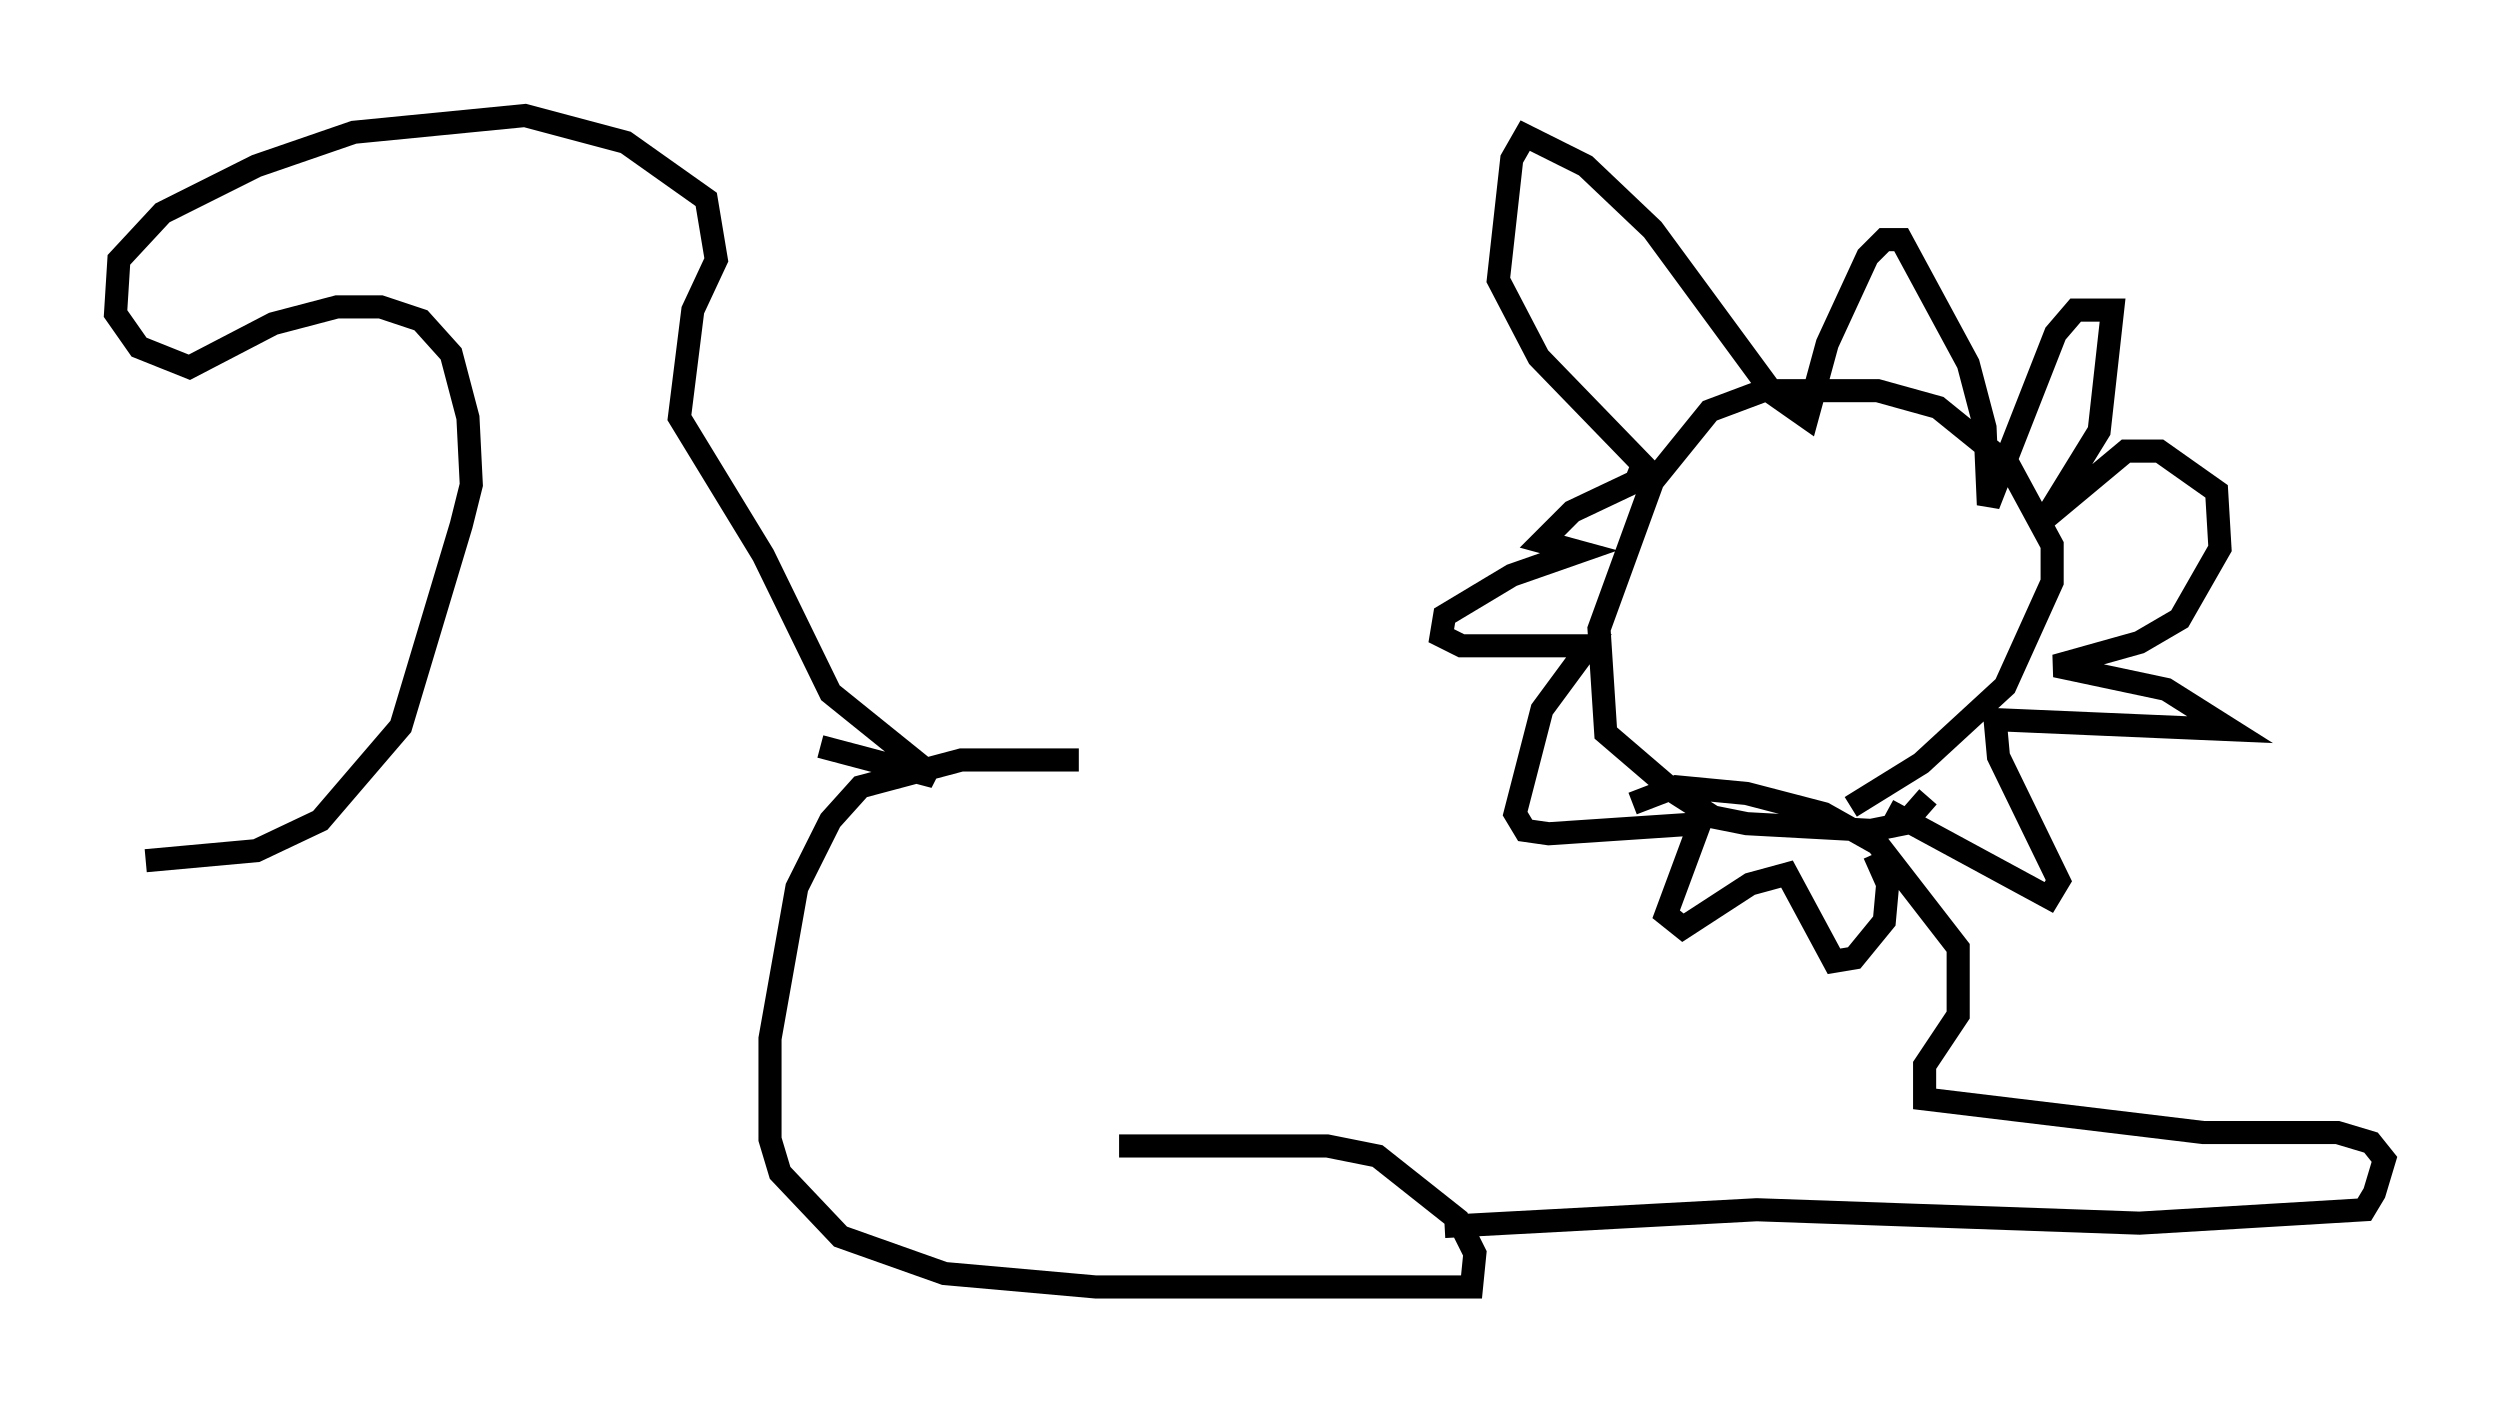 <?xml version="1.0" encoding="utf-8" ?>
<svg baseProfile="full" height="60.693" version="1.1" width="108.19" xmlns="http://www.w3.org/2000/svg" xmlns:ev="http://www.w3.org/2001/xml-events" xmlns:xlink="http://www.w3.org/1999/xlink"><defs /><rect fill="white" height="60.693" width="108.19" x="0" y="0" /><path d="M71.38, 34.922 m-24.693, -2.034 l-5.084, 0.0 -4.358, 1.162 l-1.307, 1.453 -1.453, 2.905 l-1.162, 6.536 0.0, 4.358 l0.436, 1.453 2.615, 2.76 l4.503, 1.598 6.536, 0.581 l16.268, 0.0 0.145, -1.453 l-0.726, -1.453 -3.486, -2.76 l-2.179, -0.436 -9.006, 0.0 m14.089, 3.486 l13.508, -0.726 16.559, 0.581 l9.732, -0.581 0.436, -0.726 l0.436, -1.453 -0.581, -0.726 l-1.453, -0.436 -5.81, 0.0 l-12.056, -1.453 0.0, -1.453 l1.453, -2.179 0.0, -2.905 l-3.486, -4.503 -2.324, -1.307 l-3.341, -0.872 -3.05, -0.291 l-1.888, 0.726 m12.782, -0.291 l-1.017, 1.162 -1.453, 0.291 l-5.374, -0.291 -1.453, -0.291 l-1.598, -1.017 -3.05, -2.615 l-0.291, -4.503 2.324, -6.391 l2.469, -3.05 2.324, -0.872 l4.939, 0.0 2.615, 0.726 l3.05, 2.469 1.888, 3.486 l0.0, 1.598 -2.034, 4.503 l-3.631, 3.341 -3.05, 1.888 m1.598, 0.145 l6.972, 3.777 0.436, -0.726 l-2.615, -5.374 -0.145, -1.598 l10.168, 0.436 -2.76, -1.743 l-4.793, -1.017 3.631, -1.017 l1.743, -1.017 1.743, -3.05 l-0.145, -2.469 -2.469, -1.743 l-1.453, 0.0 -3.486, 2.905 l2.324, -3.777 0.581, -5.229 l-1.598, 0.0 -0.872, 1.017 l-2.905, 7.408 -0.145, -3.341 l-0.726, -2.76 -2.905, -5.374 l-0.726, 0.0 -0.726, 0.726 l-1.743, 3.777 -0.872, 3.196 l-1.453, -1.017 -5.229, -7.117 l-2.905, -2.76 -2.615, -1.307 l-0.581, 1.017 -0.581, 5.229 l1.743, 3.341 4.503, 4.648 l-0.291, 0.726 -2.76, 1.307 l-1.307, 1.307 1.598, 0.436 l-2.905, 1.017 -2.905, 1.743 l-0.145, 0.872 0.872, 0.436 l5.52, 0.0 -2.034, 2.76 l-1.162, 4.503 0.436, 0.726 l1.017, 0.145 6.536, -0.436 l-1.453, 3.922 0.726, 0.581 l2.905, -1.888 1.598, -0.436 l2.034, 3.777 0.872, -0.145 l1.307, -1.598 0.145, -1.598 l-0.581, -1.307 m-45.609, -4.648 l4.939, 1.307 -4.503, -3.631 l-2.905, -5.955 -3.631, -5.955 l0.581, -4.648 1.017, -2.179 l-0.436, -2.615 -3.486, -2.469 l-4.358, -1.162 -7.408, 0.726 l-4.212, 1.453 -4.067, 2.034 l-1.888, 2.034 -0.145, 2.324 l1.017, 1.453 2.179, 0.872 l3.631, -1.888 2.76, -0.726 l1.888, 0.0 1.743, 0.581 l1.307, 1.453 0.726, 2.76 l0.145, 2.905 -0.436, 1.743 l-2.615, 8.715 -3.486, 4.067 l-2.76, 1.307 -4.793, 0.436 " fill="none" stroke="black" stroke-width="1" /></svg>